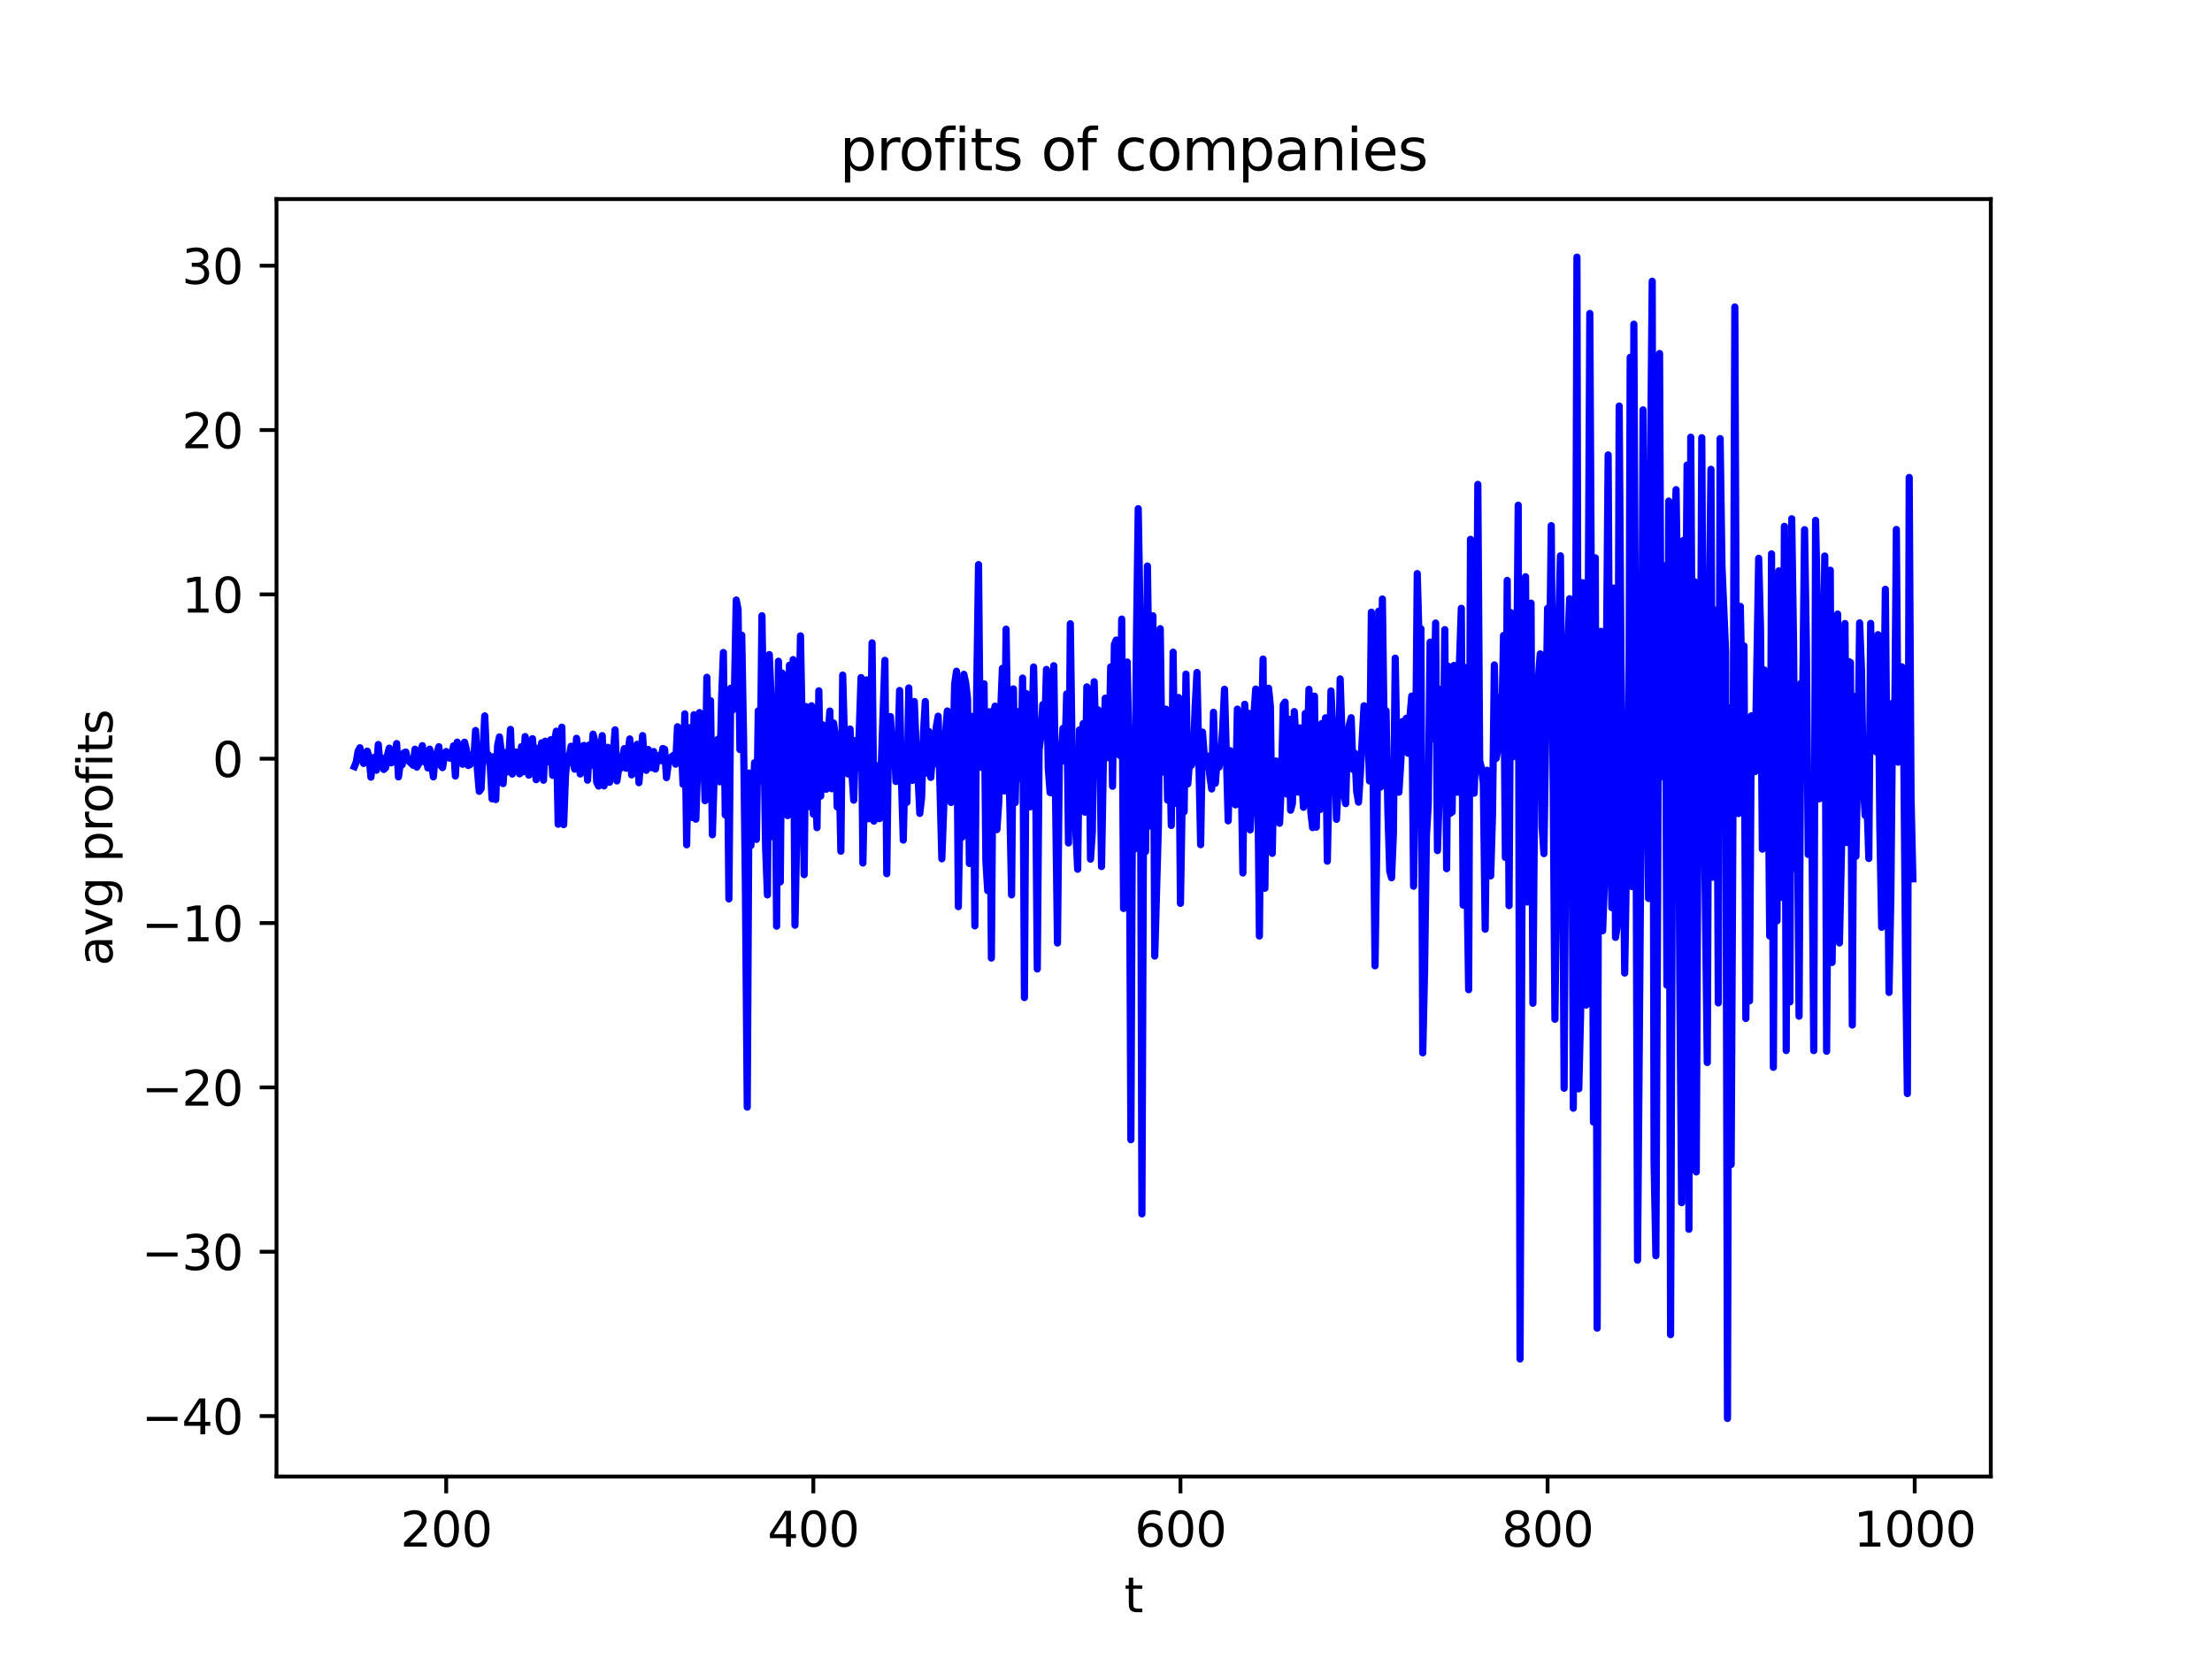 <?xml version="1.0" encoding="utf-8" standalone="no"?>
<!DOCTYPE svg PUBLIC "-//W3C//DTD SVG 1.1//EN"
  "http://www.w3.org/Graphics/SVG/1.1/DTD/svg11.dtd">
<svg xmlns:xlink="http://www.w3.org/1999/xlink" width="460.8pt" height="345.6pt" viewBox="0 0 460.8 345.6" xmlns="http://www.w3.org/2000/svg" version="1.1">
 <defs>
  <style type="text/css">*{stroke-linejoin: round; stroke-linecap: butt}</style>
 </defs>
 <g id="figure_1">
  <g id="patch_1">
   <path d="M 0 345.6 
L 460.8 345.6 
L 460.8 0 
L 0 0 
z
" style="fill: #ffffff"/>
  </g>
  <g id="axes_1">
   <g id="patch_2">
    <path d="M 57.6 307.584 
L 414.72 307.584 
L 414.72 41.472 
L 57.6 41.472 
z
" style="fill: #ffffff"/>
   </g>
   <g id="matplotlib.axis_1">
    <g id="xtick_1">
     <g id="line2d_1">
      <defs>
       <path id="m46998eeb4e" d="M 0 0 
L 0 3.5 
" style="stroke: #000000; stroke-width: 0.8"/>
      </defs>
      <g>
       <use xlink:href="#m46998eeb4e" x="92.953" y="307.584" style="stroke: #000000; stroke-width: 0.8"/>
      </g>
     </g>
     <g id="text_1">
      <!-- 200 -->
      <g transform="translate(83.409 322.182) scale(0.1 -0.1)">
       <defs>
        <path id="DejaVuSans-32" d="M 1228 531 
L 3431 531 
L 3431 0 
L 469 0 
L 469 531 
Q 828 903 1448 1529 
Q 2069 2156 2228 2338 
Q 2531 2678 2651 2914 
Q 2772 3150 2772 3378 
Q 2772 3750 2511 3984 
Q 2250 4219 1831 4219 
Q 1534 4219 1204 4116 
Q 875 4013 500 3803 
L 500 4441 
Q 881 4594 1212 4672 
Q 1544 4750 1819 4750 
Q 2544 4750 2975 4387 
Q 3406 4025 3406 3419 
Q 3406 3131 3298 2873 
Q 3191 2616 2906 2266 
Q 2828 2175 2409 1742 
Q 1991 1309 1228 531 
z
" transform="scale(0.016)"/>
        <path id="DejaVuSans-30" d="M 2034 4250 
Q 1547 4250 1301 3770 
Q 1056 3291 1056 2328 
Q 1056 1369 1301 889 
Q 1547 409 2034 409 
Q 2525 409 2770 889 
Q 3016 1369 3016 2328 
Q 3016 3291 2770 3770 
Q 2525 4250 2034 4250 
z
M 2034 4750 
Q 2819 4750 3233 4129 
Q 3647 3509 3647 2328 
Q 3647 1150 3233 529 
Q 2819 -91 2034 -91 
Q 1250 -91 836 529 
Q 422 1150 422 2328 
Q 422 3509 836 4129 
Q 1250 4750 2034 4750 
z
" transform="scale(0.016)"/>
       </defs>
       <use xlink:href="#DejaVuSans-32"/>
       <use xlink:href="#DejaVuSans-30" x="63.623"/>
       <use xlink:href="#DejaVuSans-30" x="127.246"/>
      </g>
     </g>
    </g>
    <g id="xtick_2">
     <g id="line2d_2">
      <g>
       <use xlink:href="#m46998eeb4e" x="169.432" y="307.584" style="stroke: #000000; stroke-width: 0.8"/>
      </g>
     </g>
     <g id="text_2">
      <!-- 400 -->
      <g transform="translate(159.888 322.182) scale(0.1 -0.1)">
       <defs>
        <path id="DejaVuSans-34" d="M 2419 4116 
L 825 1625 
L 2419 1625 
L 2419 4116 
z
M 2253 4666 
L 3047 4666 
L 3047 1625 
L 3713 1625 
L 3713 1100 
L 3047 1100 
L 3047 0 
L 2419 0 
L 2419 1100 
L 313 1100 
L 313 1709 
L 2253 4666 
z
" transform="scale(0.016)"/>
       </defs>
       <use xlink:href="#DejaVuSans-34"/>
       <use xlink:href="#DejaVuSans-30" x="63.623"/>
       <use xlink:href="#DejaVuSans-30" x="127.246"/>
      </g>
     </g>
    </g>
    <g id="xtick_3">
     <g id="line2d_3">
      <g>
       <use xlink:href="#m46998eeb4e" x="245.911" y="307.584" style="stroke: #000000; stroke-width: 0.8"/>
      </g>
     </g>
     <g id="text_3">
      <!-- 600 -->
      <g transform="translate(236.367 322.182) scale(0.1 -0.1)">
       <defs>
        <path id="DejaVuSans-36" d="M 2113 2584 
Q 1688 2584 1439 2293 
Q 1191 2003 1191 1497 
Q 1191 994 1439 701 
Q 1688 409 2113 409 
Q 2538 409 2786 701 
Q 3034 994 3034 1497 
Q 3034 2003 2786 2293 
Q 2538 2584 2113 2584 
z
M 3366 4563 
L 3366 3988 
Q 3128 4100 2886 4159 
Q 2644 4219 2406 4219 
Q 1781 4219 1451 3797 
Q 1122 3375 1075 2522 
Q 1259 2794 1537 2939 
Q 1816 3084 2150 3084 
Q 2853 3084 3261 2657 
Q 3669 2231 3669 1497 
Q 3669 778 3244 343 
Q 2819 -91 2113 -91 
Q 1303 -91 875 529 
Q 447 1150 447 2328 
Q 447 3434 972 4092 
Q 1497 4750 2381 4750 
Q 2619 4750 2861 4703 
Q 3103 4656 3366 4563 
z
" transform="scale(0.016)"/>
       </defs>
       <use xlink:href="#DejaVuSans-36"/>
       <use xlink:href="#DejaVuSans-30" x="63.623"/>
       <use xlink:href="#DejaVuSans-30" x="127.246"/>
      </g>
     </g>
    </g>
    <g id="xtick_4">
     <g id="line2d_4">
      <g>
       <use xlink:href="#m46998eeb4e" x="322.39" y="307.584" style="stroke: #000000; stroke-width: 0.8"/>
      </g>
     </g>
     <g id="text_4">
      <!-- 800 -->
      <g transform="translate(312.847 322.182) scale(0.1 -0.1)">
       <defs>
        <path id="DejaVuSans-38" d="M 2034 2216 
Q 1584 2216 1326 1975 
Q 1069 1734 1069 1313 
Q 1069 891 1326 650 
Q 1584 409 2034 409 
Q 2484 409 2743 651 
Q 3003 894 3003 1313 
Q 3003 1734 2745 1975 
Q 2488 2216 2034 2216 
z
M 1403 2484 
Q 997 2584 770 2862 
Q 544 3141 544 3541 
Q 544 4100 942 4425 
Q 1341 4750 2034 4750 
Q 2731 4750 3128 4425 
Q 3525 4100 3525 3541 
Q 3525 3141 3298 2862 
Q 3072 2584 2669 2484 
Q 3125 2378 3379 2068 
Q 3634 1759 3634 1313 
Q 3634 634 3220 271 
Q 2806 -91 2034 -91 
Q 1263 -91 848 271 
Q 434 634 434 1313 
Q 434 1759 690 2068 
Q 947 2378 1403 2484 
z
M 1172 3481 
Q 1172 3119 1398 2916 
Q 1625 2713 2034 2713 
Q 2441 2713 2670 2916 
Q 2900 3119 2900 3481 
Q 2900 3844 2670 4047 
Q 2441 4250 2034 4250 
Q 1625 4250 1398 4047 
Q 1172 3844 1172 3481 
z
" transform="scale(0.016)"/>
       </defs>
       <use xlink:href="#DejaVuSans-38"/>
       <use xlink:href="#DejaVuSans-30" x="63.623"/>
       <use xlink:href="#DejaVuSans-30" x="127.246"/>
      </g>
     </g>
    </g>
    <g id="xtick_5">
     <g id="line2d_5">
      <g>
       <use xlink:href="#m46998eeb4e" x="398.87" y="307.584" style="stroke: #000000; stroke-width: 0.8"/>
      </g>
     </g>
     <g id="text_5">
      <!-- 1000 -->
      <g transform="translate(386.145 322.182) scale(0.1 -0.1)">
       <defs>
        <path id="DejaVuSans-31" d="M 794 531 
L 1825 531 
L 1825 4091 
L 703 3866 
L 703 4441 
L 1819 4666 
L 2450 4666 
L 2450 531 
L 3481 531 
L 3481 0 
L 794 0 
L 794 531 
z
" transform="scale(0.016)"/>
       </defs>
       <use xlink:href="#DejaVuSans-31"/>
       <use xlink:href="#DejaVuSans-30" x="63.623"/>
       <use xlink:href="#DejaVuSans-30" x="127.246"/>
       <use xlink:href="#DejaVuSans-30" x="190.869"/>
      </g>
     </g>
    </g>
    <g id="text_6">
     <!-- t -->
     <g transform="translate(234.2 335.861) scale(0.1 -0.1)">
      <defs>
       <path id="DejaVuSans-74" d="M 1172 4494 
L 1172 3500 
L 2356 3500 
L 2356 3053 
L 1172 3053 
L 1172 1153 
Q 1172 725 1289 603 
Q 1406 481 1766 481 
L 2356 481 
L 2356 0 
L 1766 0 
Q 1100 0 847 248 
Q 594 497 594 1153 
L 594 3053 
L 172 3053 
L 172 3500 
L 594 3500 
L 594 4494 
L 1172 4494 
z
" transform="scale(0.016)"/>
      </defs>
      <use xlink:href="#DejaVuSans-74"/>
     </g>
    </g>
   </g>
   <g id="matplotlib.axis_2">
    <g id="ytick_1">
     <g id="line2d_6">
      <defs>
       <path id="m29a5390a30" d="M 0 0 
L -3.5 0 
" style="stroke: #000000; stroke-width: 0.8"/>
      </defs>
      <g>
       <use xlink:href="#m29a5390a30" x="57.6" y="294.991" style="stroke: #000000; stroke-width: 0.8"/>
      </g>
     </g>
     <g id="text_7">
      <!-- −40 -->
      <g transform="translate(29.495 298.79) scale(0.1 -0.1)">
       <defs>
        <path id="DejaVuSans-2212" d="M 678 2272 
L 4684 2272 
L 4684 1741 
L 678 1741 
L 678 2272 
z
" transform="scale(0.016)"/>
       </defs>
       <use xlink:href="#DejaVuSans-2212"/>
       <use xlink:href="#DejaVuSans-34" x="83.789"/>
       <use xlink:href="#DejaVuSans-30" x="147.412"/>
      </g>
     </g>
    </g>
    <g id="ytick_2">
     <g id="line2d_7">
      <g>
       <use xlink:href="#m29a5390a30" x="57.6" y="260.756" style="stroke: #000000; stroke-width: 0.8"/>
      </g>
     </g>
     <g id="text_8">
      <!-- −30 -->
      <g transform="translate(29.495 264.555) scale(0.1 -0.1)">
       <defs>
        <path id="DejaVuSans-33" d="M 2597 2516 
Q 3050 2419 3304 2112 
Q 3559 1806 3559 1356 
Q 3559 666 3084 287 
Q 2609 -91 1734 -91 
Q 1441 -91 1130 -33 
Q 819 25 488 141 
L 488 750 
Q 750 597 1062 519 
Q 1375 441 1716 441 
Q 2309 441 2620 675 
Q 2931 909 2931 1356 
Q 2931 1769 2642 2001 
Q 2353 2234 1838 2234 
L 1294 2234 
L 1294 2753 
L 1863 2753 
Q 2328 2753 2575 2939 
Q 2822 3125 2822 3475 
Q 2822 3834 2567 4026 
Q 2313 4219 1838 4219 
Q 1578 4219 1281 4162 
Q 984 4106 628 3988 
L 628 4550 
Q 988 4650 1302 4700 
Q 1616 4750 1894 4750 
Q 2613 4750 3031 4423 
Q 3450 4097 3450 3541 
Q 3450 3153 3228 2886 
Q 3006 2619 2597 2516 
z
" transform="scale(0.016)"/>
       </defs>
       <use xlink:href="#DejaVuSans-2212"/>
       <use xlink:href="#DejaVuSans-33" x="83.789"/>
       <use xlink:href="#DejaVuSans-30" x="147.412"/>
      </g>
     </g>
    </g>
    <g id="ytick_3">
     <g id="line2d_8">
      <g>
       <use xlink:href="#m29a5390a30" x="57.6" y="226.521" style="stroke: #000000; stroke-width: 0.8"/>
      </g>
     </g>
     <g id="text_9">
      <!-- −20 -->
      <g transform="translate(29.495 230.321) scale(0.1 -0.1)">
       <use xlink:href="#DejaVuSans-2212"/>
       <use xlink:href="#DejaVuSans-32" x="83.789"/>
       <use xlink:href="#DejaVuSans-30" x="147.412"/>
      </g>
     </g>
    </g>
    <g id="ytick_4">
     <g id="line2d_9">
      <g>
       <use xlink:href="#m29a5390a30" x="57.6" y="192.287" style="stroke: #000000; stroke-width: 0.8"/>
      </g>
     </g>
     <g id="text_10">
      <!-- −10 -->
      <g transform="translate(29.495 196.086) scale(0.1 -0.1)">
       <use xlink:href="#DejaVuSans-2212"/>
       <use xlink:href="#DejaVuSans-31" x="83.789"/>
       <use xlink:href="#DejaVuSans-30" x="147.412"/>
      </g>
     </g>
    </g>
    <g id="ytick_5">
     <g id="line2d_10">
      <g>
       <use xlink:href="#m29a5390a30" x="57.6" y="158.052" style="stroke: #000000; stroke-width: 0.8"/>
      </g>
     </g>
     <g id="text_11">
      <!-- 0 -->
      <g transform="translate(44.237 161.851) scale(0.1 -0.1)">
       <use xlink:href="#DejaVuSans-30"/>
      </g>
     </g>
    </g>
    <g id="ytick_6">
     <g id="line2d_11">
      <g>
       <use xlink:href="#m29a5390a30" x="57.6" y="123.817" style="stroke: #000000; stroke-width: 0.8"/>
      </g>
     </g>
     <g id="text_12">
      <!-- 10 -->
      <g transform="translate(37.875 127.616) scale(0.1 -0.1)">
       <use xlink:href="#DejaVuSans-31"/>
       <use xlink:href="#DejaVuSans-30" x="63.623"/>
      </g>
     </g>
    </g>
    <g id="ytick_7">
     <g id="line2d_12">
      <g>
       <use xlink:href="#m29a5390a30" x="57.6" y="89.583" style="stroke: #000000; stroke-width: 0.8"/>
      </g>
     </g>
     <g id="text_13">
      <!-- 20 -->
      <g transform="translate(37.875 93.382) scale(0.1 -0.1)">
       <use xlink:href="#DejaVuSans-32"/>
       <use xlink:href="#DejaVuSans-30" x="63.623"/>
      </g>
     </g>
    </g>
    <g id="ytick_8">
     <g id="line2d_13">
      <g>
       <use xlink:href="#m29a5390a30" x="57.6" y="55.348" style="stroke: #000000; stroke-width: 0.8"/>
      </g>
     </g>
     <g id="text_14">
      <!-- 30 -->
      <g transform="translate(37.875 59.147) scale(0.1 -0.1)">
       <use xlink:href="#DejaVuSans-33"/>
       <use xlink:href="#DejaVuSans-30" x="63.623"/>
      </g>
     </g>
    </g>
    <g id="text_15">
     <!-- avg profits -->
     <g transform="translate(23.416 201.205) rotate(-90) scale(0.1 -0.1)">
      <defs>
       <path id="DejaVuSans-61" d="M 2194 1759 
Q 1497 1759 1228 1600 
Q 959 1441 959 1056 
Q 959 750 1161 570 
Q 1363 391 1709 391 
Q 2188 391 2477 730 
Q 2766 1069 2766 1631 
L 2766 1759 
L 2194 1759 
z
M 3341 1997 
L 3341 0 
L 2766 0 
L 2766 531 
Q 2569 213 2275 61 
Q 1981 -91 1556 -91 
Q 1019 -91 701 211 
Q 384 513 384 1019 
Q 384 1609 779 1909 
Q 1175 2209 1959 2209 
L 2766 2209 
L 2766 2266 
Q 2766 2663 2505 2880 
Q 2244 3097 1772 3097 
Q 1472 3097 1187 3025 
Q 903 2953 641 2809 
L 641 3341 
Q 956 3463 1253 3523 
Q 1550 3584 1831 3584 
Q 2591 3584 2966 3190 
Q 3341 2797 3341 1997 
z
" transform="scale(0.016)"/>
       <path id="DejaVuSans-76" d="M 191 3500 
L 800 3500 
L 1894 563 
L 2988 3500 
L 3597 3500 
L 2284 0 
L 1503 0 
L 191 3500 
z
" transform="scale(0.016)"/>
       <path id="DejaVuSans-67" d="M 2906 1791 
Q 2906 2416 2648 2759 
Q 2391 3103 1925 3103 
Q 1463 3103 1205 2759 
Q 947 2416 947 1791 
Q 947 1169 1205 825 
Q 1463 481 1925 481 
Q 2391 481 2648 825 
Q 2906 1169 2906 1791 
z
M 3481 434 
Q 3481 -459 3084 -895 
Q 2688 -1331 1869 -1331 
Q 1566 -1331 1297 -1286 
Q 1028 -1241 775 -1147 
L 775 -588 
Q 1028 -725 1275 -790 
Q 1522 -856 1778 -856 
Q 2344 -856 2625 -561 
Q 2906 -266 2906 331 
L 2906 616 
Q 2728 306 2450 153 
Q 2172 0 1784 0 
Q 1141 0 747 490 
Q 353 981 353 1791 
Q 353 2603 747 3093 
Q 1141 3584 1784 3584 
Q 2172 3584 2450 3431 
Q 2728 3278 2906 2969 
L 2906 3500 
L 3481 3500 
L 3481 434 
z
" transform="scale(0.016)"/>
       <path id="DejaVuSans-20" transform="scale(0.016)"/>
       <path id="DejaVuSans-70" d="M 1159 525 
L 1159 -1331 
L 581 -1331 
L 581 3500 
L 1159 3500 
L 1159 2969 
Q 1341 3281 1617 3432 
Q 1894 3584 2278 3584 
Q 2916 3584 3314 3078 
Q 3713 2572 3713 1747 
Q 3713 922 3314 415 
Q 2916 -91 2278 -91 
Q 1894 -91 1617 61 
Q 1341 213 1159 525 
z
M 3116 1747 
Q 3116 2381 2855 2742 
Q 2594 3103 2138 3103 
Q 1681 3103 1420 2742 
Q 1159 2381 1159 1747 
Q 1159 1113 1420 752 
Q 1681 391 2138 391 
Q 2594 391 2855 752 
Q 3116 1113 3116 1747 
z
" transform="scale(0.016)"/>
       <path id="DejaVuSans-72" d="M 2631 2963 
Q 2534 3019 2420 3045 
Q 2306 3072 2169 3072 
Q 1681 3072 1420 2755 
Q 1159 2438 1159 1844 
L 1159 0 
L 581 0 
L 581 3500 
L 1159 3500 
L 1159 2956 
Q 1341 3275 1631 3429 
Q 1922 3584 2338 3584 
Q 2397 3584 2469 3576 
Q 2541 3569 2628 3553 
L 2631 2963 
z
" transform="scale(0.016)"/>
       <path id="DejaVuSans-6f" d="M 1959 3097 
Q 1497 3097 1228 2736 
Q 959 2375 959 1747 
Q 959 1119 1226 758 
Q 1494 397 1959 397 
Q 2419 397 2687 759 
Q 2956 1122 2956 1747 
Q 2956 2369 2687 2733 
Q 2419 3097 1959 3097 
z
M 1959 3584 
Q 2709 3584 3137 3096 
Q 3566 2609 3566 1747 
Q 3566 888 3137 398 
Q 2709 -91 1959 -91 
Q 1206 -91 779 398 
Q 353 888 353 1747 
Q 353 2609 779 3096 
Q 1206 3584 1959 3584 
z
" transform="scale(0.016)"/>
       <path id="DejaVuSans-66" d="M 2375 4863 
L 2375 4384 
L 1825 4384 
Q 1516 4384 1395 4259 
Q 1275 4134 1275 3809 
L 1275 3500 
L 2222 3500 
L 2222 3053 
L 1275 3053 
L 1275 0 
L 697 0 
L 697 3053 
L 147 3053 
L 147 3500 
L 697 3500 
L 697 3744 
Q 697 4328 969 4595 
Q 1241 4863 1831 4863 
L 2375 4863 
z
" transform="scale(0.016)"/>
       <path id="DejaVuSans-69" d="M 603 3500 
L 1178 3500 
L 1178 0 
L 603 0 
L 603 3500 
z
M 603 4863 
L 1178 4863 
L 1178 4134 
L 603 4134 
L 603 4863 
z
" transform="scale(0.016)"/>
       <path id="DejaVuSans-73" d="M 2834 3397 
L 2834 2853 
Q 2591 2978 2328 3040 
Q 2066 3103 1784 3103 
Q 1356 3103 1142 2972 
Q 928 2841 928 2578 
Q 928 2378 1081 2264 
Q 1234 2150 1697 2047 
L 1894 2003 
Q 2506 1872 2764 1633 
Q 3022 1394 3022 966 
Q 3022 478 2636 193 
Q 2250 -91 1575 -91 
Q 1294 -91 989 -36 
Q 684 19 347 128 
L 347 722 
Q 666 556 975 473 
Q 1284 391 1588 391 
Q 1994 391 2212 530 
Q 2431 669 2431 922 
Q 2431 1156 2273 1281 
Q 2116 1406 1581 1522 
L 1381 1569 
Q 847 1681 609 1914 
Q 372 2147 372 2553 
Q 372 3047 722 3315 
Q 1072 3584 1716 3584 
Q 2034 3584 2315 3537 
Q 2597 3491 2834 3397 
z
" transform="scale(0.016)"/>
      </defs>
      <use xlink:href="#DejaVuSans-61"/>
      <use xlink:href="#DejaVuSans-76" x="61.279"/>
      <use xlink:href="#DejaVuSans-67" x="120.459"/>
      <use xlink:href="#DejaVuSans-20" x="183.936"/>
      <use xlink:href="#DejaVuSans-70" x="215.723"/>
      <use xlink:href="#DejaVuSans-72" x="279.199"/>
      <use xlink:href="#DejaVuSans-6f" x="318.062"/>
      <use xlink:href="#DejaVuSans-66" x="379.244"/>
      <use xlink:href="#DejaVuSans-69" x="414.449"/>
      <use xlink:href="#DejaVuSans-74" x="442.232"/>
      <use xlink:href="#DejaVuSans-73" x="481.441"/>
     </g>
    </g>
   </g>
   <g id="line2d_14">
    <path d="M 73.833 159.687 
L 74.215 158.753 
L 74.598 156.482 
L 74.98 155.777 
L 75.745 159.039 
L 76.51 156.477 
L 76.892 157.689 
L 77.274 161.904 
L 77.657 158.644 
L 78.039 157.734 
L 78.421 160.445 
L 78.804 155.097 
L 79.186 159.651 
L 79.569 157.888 
L 79.951 160.294 
L 80.333 159.927 
L 80.716 157.303 
L 81.098 155.851 
L 81.481 158.927 
L 81.863 158.532 
L 82.245 157.641 
L 82.628 154.898 
L 83.01 161.836 
L 83.393 158.918 
L 83.775 159.316 
L 84.157 156.821 
L 84.54 156.674 
L 84.922 158.318 
L 86.069 159.413 
L 86.452 156.075 
L 86.834 159.804 
L 87.217 159.139 
L 87.599 156.887 
L 87.981 155.331 
L 88.364 158.701 
L 88.746 157.798 
L 89.129 159.977 
L 89.511 156.061 
L 89.893 158.412 
L 90.276 161.83 
L 90.658 157.461 
L 91.041 156.821 
L 91.423 155.549 
L 91.805 159.415 
L 92.188 159.912 
L 92.57 157.55 
L 92.953 156.557 
L 93.717 157.941 
L 94.1 157.288 
L 94.482 155.375 
L 94.865 161.662 
L 95.247 154.597 
L 95.629 157.998 
L 96.012 157.941 
L 96.394 159.205 
L 96.777 154.612 
L 97.159 156.189 
L 97.541 159.472 
L 97.924 159.278 
L 98.306 157.181 
L 98.688 158.453 
L 99.071 152.173 
L 99.453 160.341 
L 99.836 164.851 
L 100.218 164.32 
L 100.983 149.135 
L 101.365 158.051 
L 101.748 157.245 
L 102.13 159.69 
L 102.512 166.414 
L 102.895 157.615 
L 103.277 166.564 
L 103.66 155.331 
L 104.042 153.516 
L 104.424 156.573 
L 104.807 163.243 
L 105.189 156.769 
L 105.572 160.819 
L 105.954 158.515 
L 106.336 151.95 
L 106.719 161.251 
L 107.101 157.517 
L 107.484 156.652 
L 107.866 160.506 
L 108.248 161.209 
L 108.631 155.537 
L 109.013 160.779 
L 109.396 153.437 
L 109.778 156.096 
L 110.16 161.481 
L 110.543 159.786 
L 110.925 153.875 
L 111.308 159.009 
L 111.69 162.424 
L 112.072 155.872 
L 112.455 158.723 
L 112.837 154.745 
L 113.22 162.531 
L 113.602 154.407 
L 113.984 158.713 
L 114.367 158.232 
L 114.749 154.095 
L 115.132 161.524 
L 115.514 154.417 
L 115.896 152.313 
L 116.279 171.704 
L 116.661 154.641 
L 117.044 151.482 
L 117.426 171.792 
L 117.808 161.492 
L 118.191 157.494 
L 118.573 157.843 
L 118.956 155.457 
L 119.338 158.708 
L 119.72 160.231 
L 120.103 153.799 
L 120.485 156.901 
L 120.867 161.235 
L 121.25 158.766 
L 121.632 155.278 
L 122.015 156.53 
L 122.397 162.527 
L 122.779 155.182 
L 123.162 159.444 
L 123.544 152.935 
L 123.927 154.462 
L 124.309 162.934 
L 124.691 163.759 
L 125.074 157.168 
L 125.456 153.246 
L 125.839 163.712 
L 126.221 158.386 
L 126.603 155.68 
L 126.986 162.969 
L 127.368 158.839 
L 127.751 157.123 
L 128.133 152.041 
L 128.515 162.679 
L 128.898 159.939 
L 129.28 160.052 
L 130.045 155.954 
L 130.427 160.045 
L 131.192 153.935 
L 131.575 161.42 
L 131.957 159.377 
L 132.339 161.093 
L 132.722 155.057 
L 133.104 163.048 
L 133.869 153.233 
L 134.251 159.177 
L 134.634 160.472 
L 135.016 156.125 
L 135.399 157.019 
L 135.781 159.94 
L 136.163 156.552 
L 136.546 160.199 
L 136.928 157.529 
L 137.311 157.348 
L 137.693 158.467 
L 138.075 155.924 
L 138.458 156.091 
L 138.84 161.997 
L 139.223 158.996 
L 139.605 158.454 
L 139.987 157.58 
L 140.37 157.312 
L 140.752 159.196 
L 141.134 151.394 
L 141.517 151.98 
L 141.899 154.221 
L 142.282 163.377 
L 142.664 148.712 
L 143.046 175.987 
L 143.429 153.214 
L 143.811 151.563 
L 144.194 170.306 
L 144.576 148.88 
L 144.958 170.655 
L 145.723 148.449 
L 146.106 148.881 
L 146.488 153.3 
L 146.87 166.791 
L 147.253 141.095 
L 147.635 159.135 
L 148.018 145.966 
L 148.4 173.902 
L 148.782 161.301 
L 149.165 158.85 
L 149.547 154.004 
L 149.93 162.867 
L 150.312 145.812 
L 150.694 135.93 
L 151.077 169.764 
L 151.459 147.201 
L 151.842 187.258 
L 152.224 143.375 
L 152.606 147.933 
L 152.989 144.348 
L 153.371 124.995 
L 153.754 126.983 
L 154.136 156.146 
L 154.518 132.312 
L 154.901 153.921 
L 155.283 185.096 
L 155.666 230.636 
L 156.048 161.041 
L 156.43 176.139 
L 157.195 158.878 
L 157.578 174.867 
L 157.96 148.084 
L 158.342 162.69 
L 158.725 128.265 
L 159.49 176.581 
L 159.872 186.42 
L 160.254 136.357 
L 160.637 145.1 
L 161.019 174.314 
L 161.402 146.021 
L 161.784 192.942 
L 162.166 137.748 
L 162.549 183.719 
L 162.931 140.19 
L 163.313 155.413 
L 163.696 161.456 
L 164.078 169.91 
L 164.461 138.575 
L 164.843 160.321 
L 165.225 137.402 
L 165.608 192.745 
L 166.755 132.459 
L 167.137 153.157 
L 167.52 182.205 
L 167.902 147.198 
L 168.285 168.082 
L 168.667 162.962 
L 169.049 147.025 
L 169.432 169.609 
L 169.814 162.015 
L 170.197 172.42 
L 170.579 143.908 
L 170.961 165.843 
L 171.344 150.971 
L 171.726 161.081 
L 172.109 164.42 
L 172.491 153.436 
L 172.873 148.123 
L 173.256 164.302 
L 173.638 150.601 
L 174.021 153.244 
L 174.403 168.088 
L 174.785 159.339 
L 175.168 177.325 
L 175.55 140.633 
L 175.933 154.597 
L 176.315 155.64 
L 176.697 161.246 
L 177.08 151.87 
L 177.462 160.816 
L 177.845 166.691 
L 178.227 154.272 
L 178.609 160 
L 178.992 152.462 
L 179.374 141.15 
L 179.757 179.785 
L 180.521 141.642 
L 180.904 170.571 
L 181.286 159.801 
L 181.669 133.914 
L 182.051 171.055 
L 182.433 159.451 
L 182.816 166.412 
L 183.198 170.543 
L 184.345 137.558 
L 184.728 182.009 
L 185.11 152.006 
L 185.492 149.266 
L 185.875 156.397 
L 186.257 154.113 
L 186.64 162.796 
L 187.022 157.401 
L 187.404 143.84 
L 187.787 162.4 
L 188.169 175.007 
L 188.552 158.616 
L 188.934 167.135 
L 189.316 143.309 
L 189.699 161.394 
L 190.081 162.566 
L 190.464 146.132 
L 190.846 155.578 
L 191.228 161.31 
L 191.611 169.45 
L 191.993 166.104 
L 192.376 152.738 
L 192.758 146.135 
L 193.14 161.057 
L 193.523 152.383 
L 193.905 161.95 
L 194.288 156.588 
L 194.67 159.136 
L 195.052 151.443 
L 195.435 149.194 
L 196.2 178.904 
L 196.582 168.656 
L 196.964 153.078 
L 197.347 148.107 
L 197.729 149.047 
L 198.112 167.17 
L 198.494 157.565 
L 198.876 142.483 
L 199.259 139.827 
L 199.641 188.871 
L 200.024 165.516 
L 200.406 174.421 
L 200.788 140.476 
L 201.171 142.264 
L 201.553 145.546 
L 201.936 179.877 
L 202.318 149.22 
L 202.7 150.806 
L 203.083 192.873 
L 203.465 143.642 
L 203.848 117.618 
L 204.23 159.836 
L 204.995 142.45 
L 205.377 179.309 
L 205.759 185.539 
L 206.142 148.268 
L 206.524 199.586 
L 206.907 149.02 
L 207.289 147.105 
L 207.671 172.823 
L 208.054 167.209 
L 208.436 148.774 
L 208.819 139.232 
L 209.201 164.766 
L 209.583 131.07 
L 209.966 154.581 
L 210.348 167.053 
L 210.731 186.424 
L 211.113 143.503 
L 211.495 167.192 
L 211.878 148.232 
L 212.26 158.068 
L 212.643 162.274 
L 213.025 141.257 
L 213.407 207.816 
L 213.79 144.481 
L 214.172 148.758 
L 214.555 168.097 
L 215.319 138.94 
L 215.702 157.574 
L 216.084 201.849 
L 216.467 156.111 
L 216.849 153.249 
L 217.231 146.783 
L 217.614 152.484 
L 217.996 139.456 
L 218.379 160.163 
L 218.761 165.099 
L 219.143 165.172 
L 219.526 138.675 
L 220.291 196.442 
L 220.673 158.689 
L 221.055 157.582 
L 221.438 151.731 
L 221.82 158.573 
L 222.203 144.546 
L 222.585 175.605 
L 222.967 129.943 
L 223.35 157.273 
L 223.732 159.984 
L 224.115 173.13 
L 224.497 181.078 
L 224.879 152.03 
L 225.262 157.097 
L 225.644 150.731 
L 226.026 169.187 
L 226.409 143.088 
L 226.791 143.599 
L 227.174 178.98 
L 227.556 173.222 
L 227.938 142.024 
L 228.321 156.194 
L 228.703 147.843 
L 229.086 154.396 
L 229.468 180.519 
L 229.85 158.488 
L 230.233 145.451 
L 230.615 157.862 
L 230.998 156.33 
L 231.38 138.922 
L 231.762 163.799 
L 232.145 134.251 
L 232.527 133.338 
L 232.91 135.008 
L 233.292 157.389 
L 233.674 128.965 
L 234.057 189.249 
L 234.439 188.096 
L 234.822 137.914 
L 235.204 158.561 
L 235.586 237.427 
L 235.969 151.822 
L 236.351 176.892 
L 236.734 133.874 
L 237.116 105.968 
L 237.498 128.638 
L 237.881 252.875 
L 238.263 157.51 
L 238.646 177.388 
L 239.028 117.909 
L 239.793 172.113 
L 240.175 128.275 
L 240.558 199.17 
L 241.322 171.635 
L 241.705 130.965 
L 242.087 160.861 
L 242.852 147.716 
L 243.234 166.673 
L 243.617 152.39 
L 243.999 171.957 
L 244.382 135.858 
L 244.764 167.363 
L 245.146 149.435 
L 245.529 145.306 
L 245.911 188.193 
L 246.294 165.046 
L 246.676 169.1 
L 247.058 140.428 
L 247.441 163.301 
L 247.823 158.42 
L 248.205 159.424 
L 248.588 157.854 
L 248.97 147.273 
L 249.353 140.095 
L 250.117 175.964 
L 250.5 152.505 
L 250.882 157.596 
L 251.265 159.635 
L 251.647 157.51 
L 252.029 161.551 
L 252.412 164.361 
L 252.794 148.38 
L 253.177 163.171 
L 253.559 158.417 
L 253.941 159.8 
L 254.324 157.409 
L 254.706 151.699 
L 255.089 143.59 
L 255.853 170.993 
L 256.236 156.377 
L 256.618 157.069 
L 257.001 159.013 
L 257.383 167.665 
L 257.765 147.718 
L 258.148 156.257 
L 258.53 158.945 
L 258.913 181.861 
L 259.295 146.711 
L 259.677 154.77 
L 260.06 148.58 
L 260.442 172.891 
L 260.825 164.961 
L 261.207 148.918 
L 261.589 143.543 
L 261.972 157.759 
L 262.354 194.993 
L 262.737 154.875 
L 263.119 137.299 
L 263.501 185.038 
L 263.884 152.79 
L 264.266 143.366 
L 264.649 147.208 
L 265.031 177.774 
L 265.413 159.196 
L 265.796 158.518 
L 266.178 162.432 
L 266.561 171.498 
L 266.943 162.953 
L 267.325 146.824 
L 267.708 146.261 
L 268.09 165.422 
L 268.472 149.835 
L 268.855 168.778 
L 269.237 167.387 
L 269.62 148.24 
L 270.002 154.319 
L 270.384 165.011 
L 270.767 151.637 
L 271.149 161.394 
L 271.532 168.174 
L 271.914 148.611 
L 272.296 157.663 
L 272.679 143.595 
L 273.061 169.072 
L 273.444 172.409 
L 273.826 145.009 
L 274.208 172.318 
L 274.591 154.381 
L 274.973 168.642 
L 275.356 150.715 
L 275.738 162.632 
L 276.12 149.542 
L 276.503 179.399 
L 277.268 143.932 
L 277.65 152.446 
L 278.032 152.808 
L 278.415 170.685 
L 278.797 163.055 
L 279.18 141.432 
L 279.944 164.966 
L 280.327 167.419 
L 280.709 153.358 
L 281.092 150.988 
L 281.474 149.512 
L 281.856 160.282 
L 282.239 156.923 
L 282.621 164.878 
L 283.004 167.103 
L 283.386 161.127 
L 284.151 147.032 
L 284.533 147.32 
L 284.916 151.491 
L 285.298 162.694 
L 285.68 127.529 
L 286.445 201.196 
L 286.828 174.775 
L 287.21 127.308 
L 287.592 163.964 
L 287.975 124.786 
L 288.357 153.215 
L 288.74 148.069 
L 289.122 169.132 
L 289.504 181.466 
L 289.887 182.862 
L 290.269 173.735 
L 290.651 137.1 
L 291.034 158.588 
L 291.416 165.032 
L 291.799 159.099 
L 292.181 150.306 
L 292.563 151.011 
L 292.946 149.643 
L 293.328 156.918 
L 293.711 149.418 
L 294.093 145.005 
L 294.475 184.614 
L 294.858 162.091 
L 295.24 119.485 
L 295.623 133.517 
L 296.005 130.978 
L 296.387 219.33 
L 296.77 201.931 
L 297.152 174.024 
L 297.535 167.643 
L 297.917 133.767 
L 298.299 153.929 
L 298.682 149.617 
L 299.064 129.79 
L 299.447 177.197 
L 299.829 165.372 
L 300.211 143.561 
L 300.594 164.756 
L 300.976 131.163 
L 301.359 180.971 
L 301.741 138.812 
L 302.123 169.426 
L 302.506 169.151 
L 302.888 138.621 
L 303.271 147.062 
L 303.653 165.037 
L 304.035 138.033 
L 304.418 126.72 
L 304.8 188.553 
L 305.183 139.041 
L 305.565 181.521 
L 305.947 206.168 
L 306.33 112.353 
L 306.712 162.127 
L 307.095 165.243 
L 307.477 154.51 
L 307.859 100.906 
L 308.242 158.497 
L 308.624 160.022 
L 309.007 163.253 
L 309.389 193.574 
L 309.771 160.463 
L 310.154 168.069 
L 310.536 182.465 
L 310.918 169.661 
L 311.301 138.52 
L 311.683 157.984 
L 312.066 155.817 
L 312.448 145.271 
L 312.83 152.21 
L 313.213 132.372 
L 313.595 178.636 
L 313.978 120.914 
L 314.36 188.661 
L 314.742 127.625 
L 315.125 157.677 
L 315.507 136.583 
L 315.89 148.475 
L 316.272 105.236 
L 316.654 283.095 
L 317.037 191.946 
L 317.419 132.315 
L 317.802 120.142 
L 318.184 187.899 
L 318.566 140.059 
L 318.949 125.644 
L 319.331 209 
L 319.714 161.583 
L 320.096 159.107 
L 320.478 141.137 
L 320.861 136.214 
L 321.243 172.168 
L 321.626 177.824 
L 322.39 126.726 
L 322.773 140.631 
L 323.155 109.496 
L 323.92 212.324 
L 324.302 179.354 
L 324.685 130.558 
L 325.067 115.785 
L 325.45 159.487 
L 325.832 226.697 
L 326.214 162.249 
L 326.597 135.636 
L 326.979 124.722 
L 327.362 140.222 
L 327.744 230.861 
L 328.126 167.649 
L 328.509 53.568 
L 328.891 226.822 
L 329.274 210.872 
L 329.656 121.385 
L 330.421 209.371 
L 331.186 65.295 
L 331.568 135.44 
L 331.95 233.766 
L 332.333 116.21 
L 332.715 276.674 
L 333.097 135.634 
L 333.48 131.516 
L 333.862 193.898 
L 334.245 183.362 
L 335.009 94.768 
L 335.392 162.635 
L 335.774 189.091 
L 336.157 122.512 
L 336.539 195.276 
L 336.921 192.697 
L 337.304 84.588 
L 337.686 138.179 
L 338.069 163.968 
L 338.451 202.71 
L 338.833 179.41 
L 339.216 182.932 
L 339.598 74.438 
L 339.981 184.696 
L 340.363 67.536 
L 340.745 146.463 
L 341.128 262.528 
L 341.893 167.725 
L 342.275 85.385 
L 342.657 159.108 
L 343.04 145.468 
L 343.422 187.168 
L 343.805 99.42 
L 344.187 58.59 
L 344.569 241.851 
L 344.952 261.595 
L 345.334 183.63 
L 345.717 73.643 
L 346.099 155.259 
L 346.481 161.848 
L 346.864 117.835 
L 347.246 205.238 
L 347.629 104.388 
L 348.011 278.034 
L 348.393 173.46 
L 348.776 113.482 
L 349.158 102.003 
L 349.541 129.006 
L 349.923 203.624 
L 350.305 250.547 
L 350.688 112.576 
L 351.07 143.216 
L 351.453 96.882 
L 351.835 256.089 
L 352.217 91.072 
L 352.6 153.808 
L 352.982 121.165 
L 353.364 244.128 
L 353.747 162.494 
L 354.129 163.563 
L 354.512 91.181 
L 354.894 158.02 
L 355.659 221.338 
L 356.041 130.509 
L 356.424 97.764 
L 356.806 182.743 
L 357.188 173.01 
L 357.571 127.083 
L 357.953 208.929 
L 358.336 91.365 
L 358.718 117.953 
L 359.483 135.741 
L 359.865 295.488 
L 360.248 147.467 
L 360.63 242.59 
L 361.012 167.88 
L 361.395 63.948 
L 361.777 157.804 
L 362.16 169.48 
L 362.542 126.321 
L 362.924 145.695 
L 363.307 134.565 
L 363.689 212.169 
L 364.072 180.163 
L 364.454 208.505 
L 364.836 149.128 
L 365.219 156.613 
L 365.601 160.748 
L 366.366 116.307 
L 366.748 130.78 
L 367.131 176.891 
L 367.513 139.551 
L 367.896 150.596 
L 368.278 150.728 
L 368.66 194.984 
L 369.043 115.379 
L 369.425 222.344 
L 369.808 146.071 
L 370.19 191.829 
L 370.572 118.924 
L 371.337 186.975 
L 371.72 109.639 
L 372.102 218.848 
L 372.484 128.603 
L 372.867 208.729 
L 373.249 108.065 
L 373.632 134.075 
L 374.014 180.91 
L 374.396 165.503 
L 374.779 211.696 
L 375.161 142.343 
L 375.543 143.985 
L 375.926 110.341 
L 376.308 135.081 
L 376.691 178.009 
L 377.073 176.055 
L 377.455 172.241 
L 377.838 218.862 
L 378.22 108.403 
L 378.603 126.932 
L 378.985 166.417 
L 379.367 134.441 
L 379.75 152.141 
L 380.132 115.822 
L 380.515 218.996 
L 381.279 118.787 
L 381.662 200.492 
L 382.427 135.55 
L 382.809 127.915 
L 383.191 196.434 
L 383.956 161.865 
L 384.339 129.889 
L 384.721 175.517 
L 385.103 137.804 
L 385.486 138.017 
L 385.868 213.537 
L 386.251 145.059 
L 386.633 178.376 
L 387.015 157.823 
L 387.398 129.751 
L 387.78 139.524 
L 388.163 163.264 
L 388.545 169.865 
L 388.927 167.241 
L 389.31 178.837 
L 389.692 129.864 
L 390.075 149.08 
L 390.457 151.136 
L 390.839 156.623 
L 391.222 132.214 
L 391.604 172.435 
L 391.987 193.178 
L 392.751 122.756 
L 393.516 206.74 
L 393.899 186.821 
L 394.281 146.468 
L 394.663 155.917 
L 395.046 110.3 
L 395.428 158.771 
L 396.193 138.912 
L 396.575 154.871 
L 396.958 199.23 
L 397.34 227.815 
L 397.722 99.465 
L 398.105 166.187 
L 398.487 183.074 
L 398.487 183.074 
" clip-path="url(#p485530f5fb)" style="fill: none; stroke: #0000ff; stroke-width: 1.5; stroke-linecap: square"/>
   </g>
   <g id="patch_3">
    <path d="M 57.6 307.584 
L 57.6 41.472 
" style="fill: none; stroke: #000000; stroke-width: 0.8; stroke-linejoin: miter; stroke-linecap: square"/>
   </g>
   <g id="patch_4">
    <path d="M 414.72 307.584 
L 414.72 41.472 
" style="fill: none; stroke: #000000; stroke-width: 0.8; stroke-linejoin: miter; stroke-linecap: square"/>
   </g>
   <g id="patch_5">
    <path d="M 57.6 307.584 
L 414.72 307.584 
" style="fill: none; stroke: #000000; stroke-width: 0.8; stroke-linejoin: miter; stroke-linecap: square"/>
   </g>
   <g id="patch_6">
    <path d="M 57.6 41.472 
L 414.72 41.472 
" style="fill: none; stroke: #000000; stroke-width: 0.8; stroke-linejoin: miter; stroke-linecap: square"/>
   </g>
   <g id="text_16">
    <!-- profits of companies -->
    <g transform="translate(174.907 35.472) scale(0.12 -0.12)">
     <defs>
      <path id="DejaVuSans-63" d="M 3122 3366 
L 3122 2828 
Q 2878 2963 2633 3030 
Q 2388 3097 2138 3097 
Q 1578 3097 1268 2742 
Q 959 2388 959 1747 
Q 959 1106 1268 751 
Q 1578 397 2138 397 
Q 2388 397 2633 464 
Q 2878 531 3122 666 
L 3122 134 
Q 2881 22 2623 -34 
Q 2366 -91 2075 -91 
Q 1284 -91 818 406 
Q 353 903 353 1747 
Q 353 2603 823 3093 
Q 1294 3584 2113 3584 
Q 2378 3584 2631 3529 
Q 2884 3475 3122 3366 
z
" transform="scale(0.016)"/>
      <path id="DejaVuSans-6d" d="M 3328 2828 
Q 3544 3216 3844 3400 
Q 4144 3584 4550 3584 
Q 5097 3584 5394 3201 
Q 5691 2819 5691 2113 
L 5691 0 
L 5113 0 
L 5113 2094 
Q 5113 2597 4934 2840 
Q 4756 3084 4391 3084 
Q 3944 3084 3684 2787 
Q 3425 2491 3425 1978 
L 3425 0 
L 2847 0 
L 2847 2094 
Q 2847 2600 2669 2842 
Q 2491 3084 2119 3084 
Q 1678 3084 1418 2786 
Q 1159 2488 1159 1978 
L 1159 0 
L 581 0 
L 581 3500 
L 1159 3500 
L 1159 2956 
Q 1356 3278 1631 3431 
Q 1906 3584 2284 3584 
Q 2666 3584 2933 3390 
Q 3200 3197 3328 2828 
z
" transform="scale(0.016)"/>
      <path id="DejaVuSans-6e" d="M 3513 2113 
L 3513 0 
L 2938 0 
L 2938 2094 
Q 2938 2591 2744 2837 
Q 2550 3084 2163 3084 
Q 1697 3084 1428 2787 
Q 1159 2491 1159 1978 
L 1159 0 
L 581 0 
L 581 3500 
L 1159 3500 
L 1159 2956 
Q 1366 3272 1645 3428 
Q 1925 3584 2291 3584 
Q 2894 3584 3203 3211 
Q 3513 2838 3513 2113 
z
" transform="scale(0.016)"/>
      <path id="DejaVuSans-65" d="M 3597 1894 
L 3597 1613 
L 953 1613 
Q 991 1019 1311 708 
Q 1631 397 2203 397 
Q 2534 397 2845 478 
Q 3156 559 3463 722 
L 3463 178 
Q 3153 47 2828 -22 
Q 2503 -91 2169 -91 
Q 1331 -91 842 396 
Q 353 884 353 1716 
Q 353 2575 817 3079 
Q 1281 3584 2069 3584 
Q 2775 3584 3186 3129 
Q 3597 2675 3597 1894 
z
M 3022 2063 
Q 3016 2534 2758 2815 
Q 2500 3097 2075 3097 
Q 1594 3097 1305 2825 
Q 1016 2553 972 2059 
L 3022 2063 
z
" transform="scale(0.016)"/>
     </defs>
     <use xlink:href="#DejaVuSans-70"/>
     <use xlink:href="#DejaVuSans-72" x="63.477"/>
     <use xlink:href="#DejaVuSans-6f" x="102.34"/>
     <use xlink:href="#DejaVuSans-66" x="163.521"/>
     <use xlink:href="#DejaVuSans-69" x="198.727"/>
     <use xlink:href="#DejaVuSans-74" x="226.51"/>
     <use xlink:href="#DejaVuSans-73" x="265.719"/>
     <use xlink:href="#DejaVuSans-20" x="317.818"/>
     <use xlink:href="#DejaVuSans-6f" x="349.605"/>
     <use xlink:href="#DejaVuSans-66" x="410.787"/>
     <use xlink:href="#DejaVuSans-20" x="445.992"/>
     <use xlink:href="#DejaVuSans-63" x="477.779"/>
     <use xlink:href="#DejaVuSans-6f" x="532.76"/>
     <use xlink:href="#DejaVuSans-6d" x="593.941"/>
     <use xlink:href="#DejaVuSans-70" x="691.354"/>
     <use xlink:href="#DejaVuSans-61" x="754.83"/>
     <use xlink:href="#DejaVuSans-6e" x="816.109"/>
     <use xlink:href="#DejaVuSans-69" x="879.488"/>
     <use xlink:href="#DejaVuSans-65" x="907.271"/>
     <use xlink:href="#DejaVuSans-73" x="968.795"/>
    </g>
   </g>
  </g>
 </g>
 <defs>
  <clipPath id="p485530f5fb">
   <rect x="57.6" y="41.472" width="357.12" height="266.112"/>
  </clipPath>
 </defs>
</svg>
